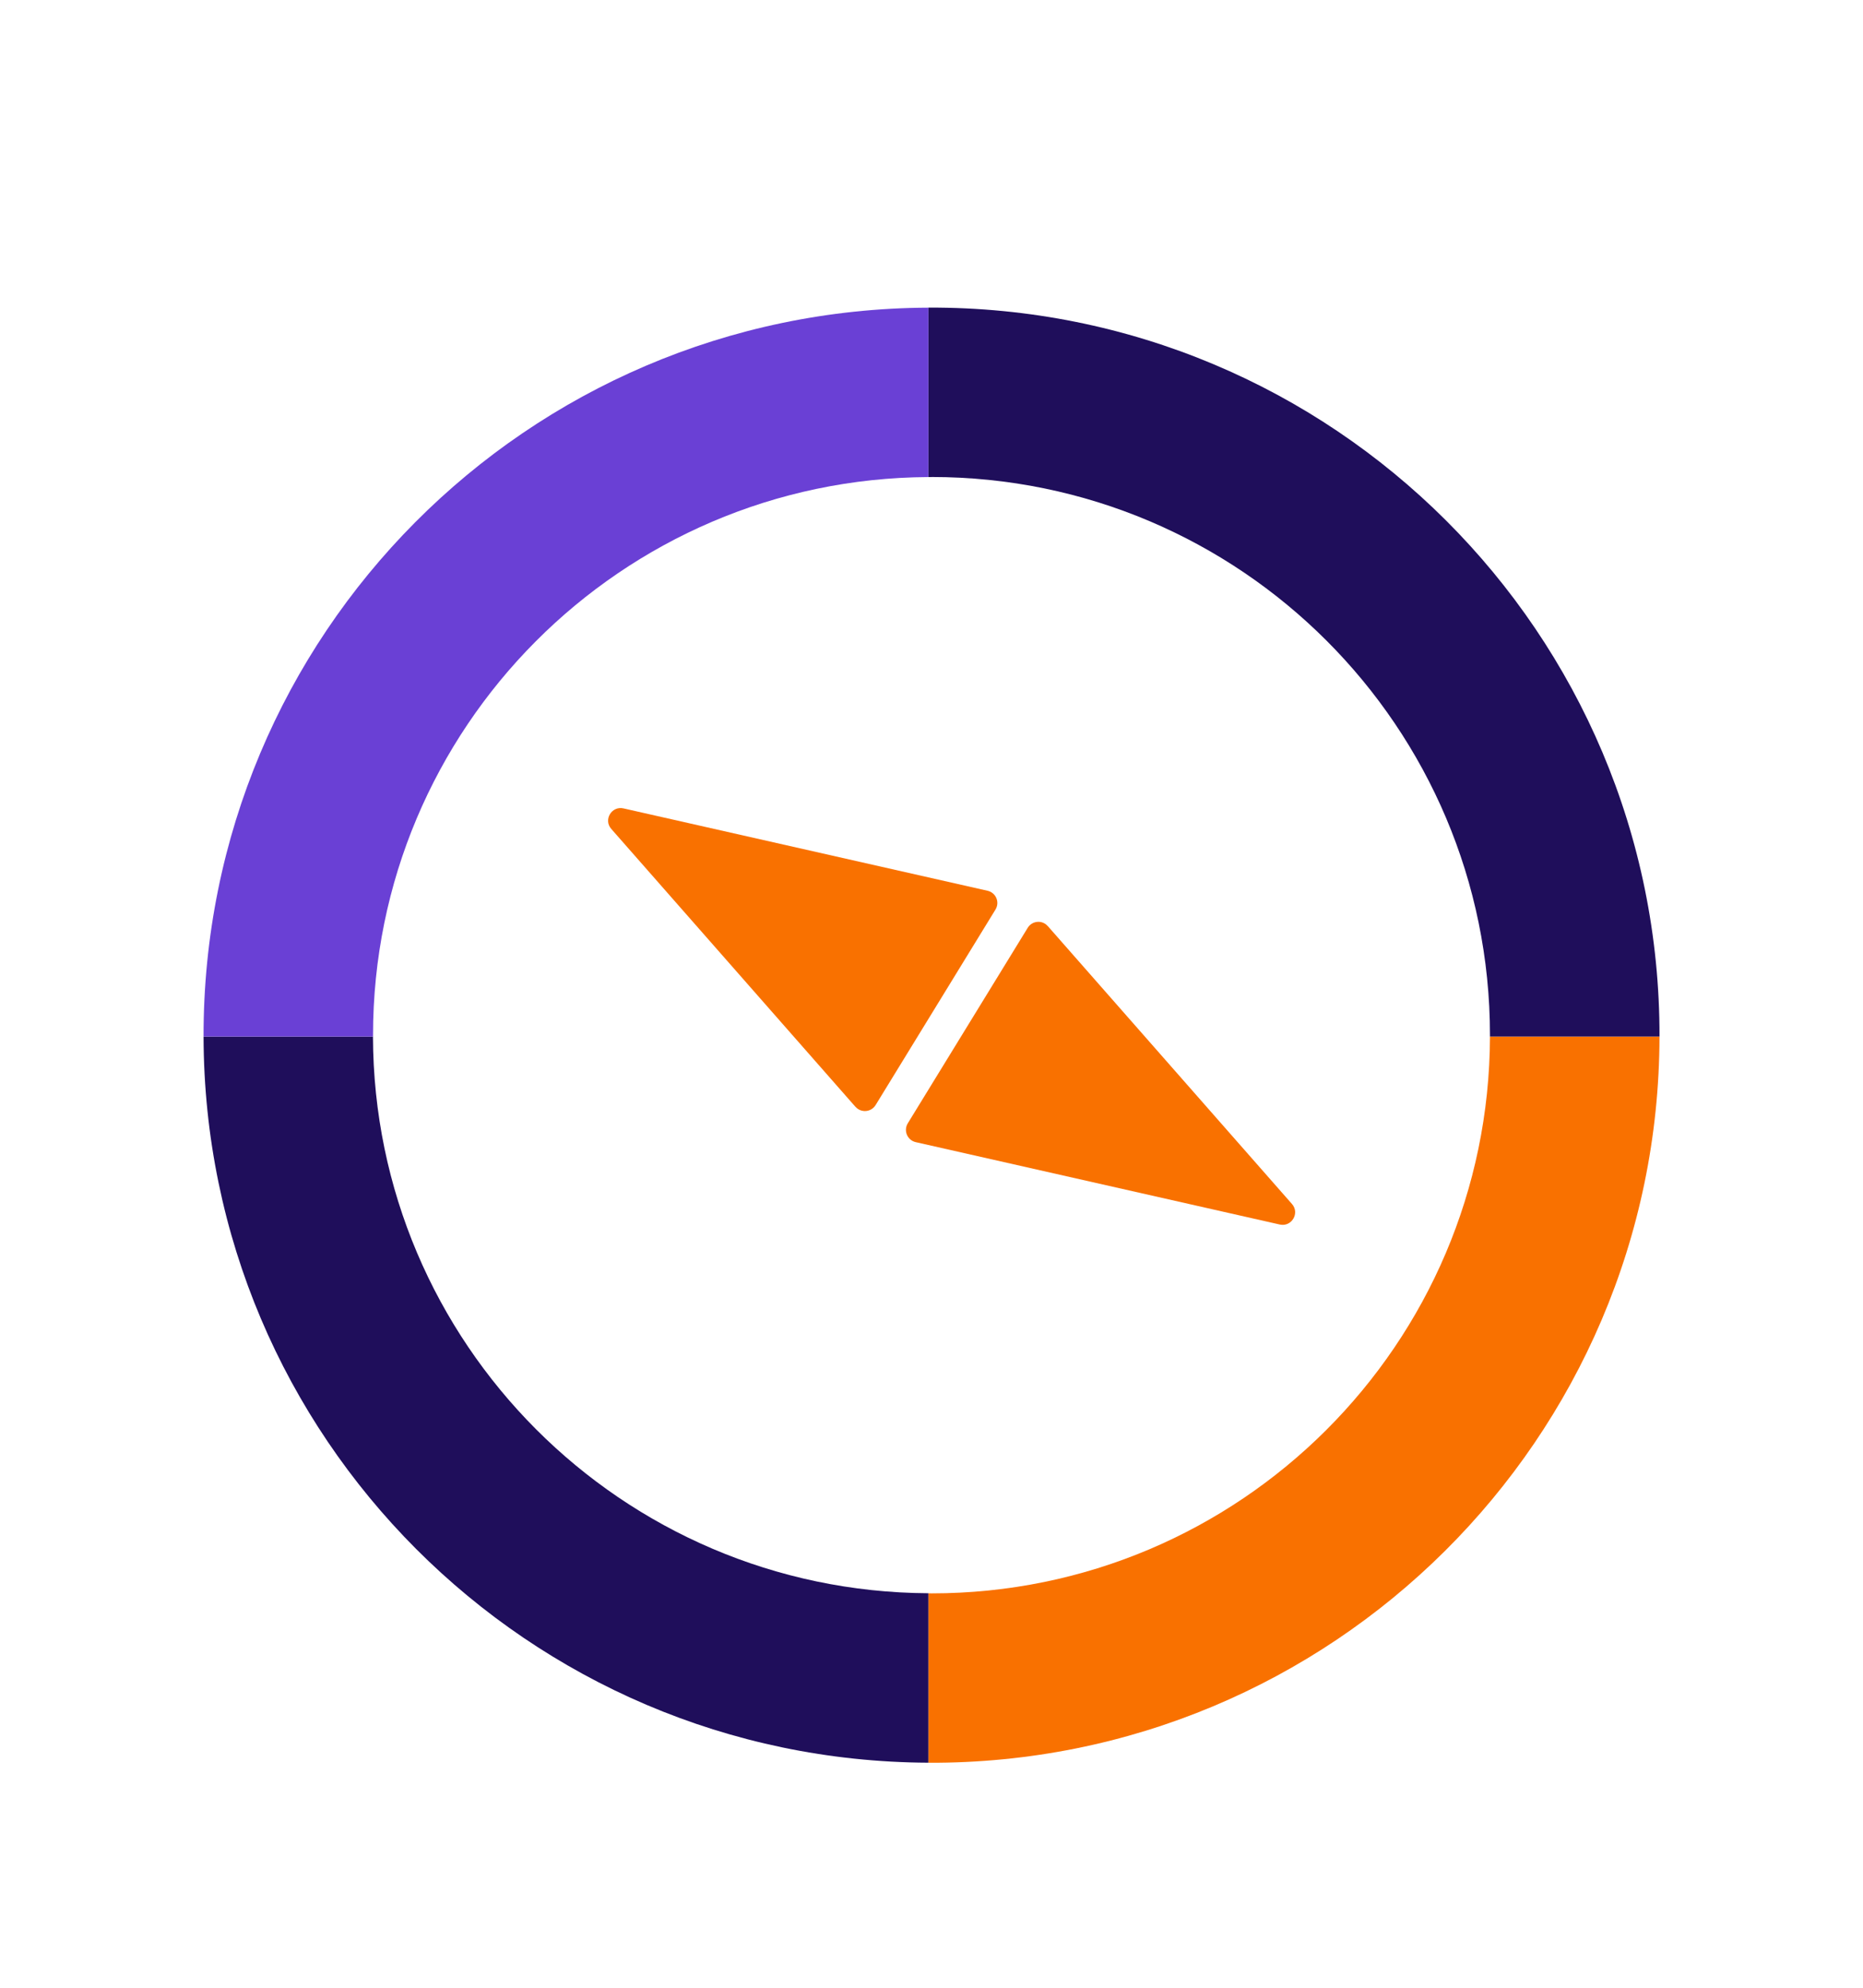<svg width="30" height="32" viewBox="0 0 30 32" fill="none" xmlns="http://www.w3.org/2000/svg">
<path d="M6.007 16.687H3.278C3.29 23.129 8.507 28.35 14.95 28.377V25.649C10.014 25.623 6.019 21.623 6.006 16.687H6.007Z" fill="#1F0E5B"/>
<path d="M6.007 16.665C6.007 11.718 10.007 7.706 14.95 7.68V4.953C8.492 4.979 3.266 10.224 3.278 16.687H6.007C6.007 16.68 6.007 16.672 6.007 16.665Z" fill="#6A40D5"/>
<path d="M26.722 16.687H23.993C23.981 21.639 19.96 25.651 15.001 25.651C14.984 25.651 14.967 25.651 14.951 25.65V28.378C21.44 28.404 26.711 23.162 26.723 16.688L26.722 16.687Z" fill="#F97100"/>
<path d="M15 7.679C19.966 7.679 23.993 11.702 23.993 16.665C23.993 16.672 23.993 16.679 23.993 16.687H26.723C26.735 10.192 21.455 4.926 14.951 4.952V7.68C14.967 7.68 14.984 7.68 15.001 7.68L15 7.679Z" fill="#1F0E5B"/>
<path d="M13.775 17.818L9.843 13.344C9.714 13.197 9.849 12.971 10.04 13.014L15.903 14.34C16.038 14.371 16.103 14.524 16.03 14.643L14.1 17.79C14.028 17.906 13.866 17.92 13.776 17.818H13.775Z" fill="#F97100"/>
<path d="M16.873 14.909L20.805 19.383C20.934 19.53 20.799 19.756 20.608 19.713L14.746 18.387C14.611 18.356 14.546 18.202 14.618 18.084L16.549 14.937C16.62 14.821 16.783 14.806 16.872 14.909H16.873Z" fill="#F97100"/>
</svg>

